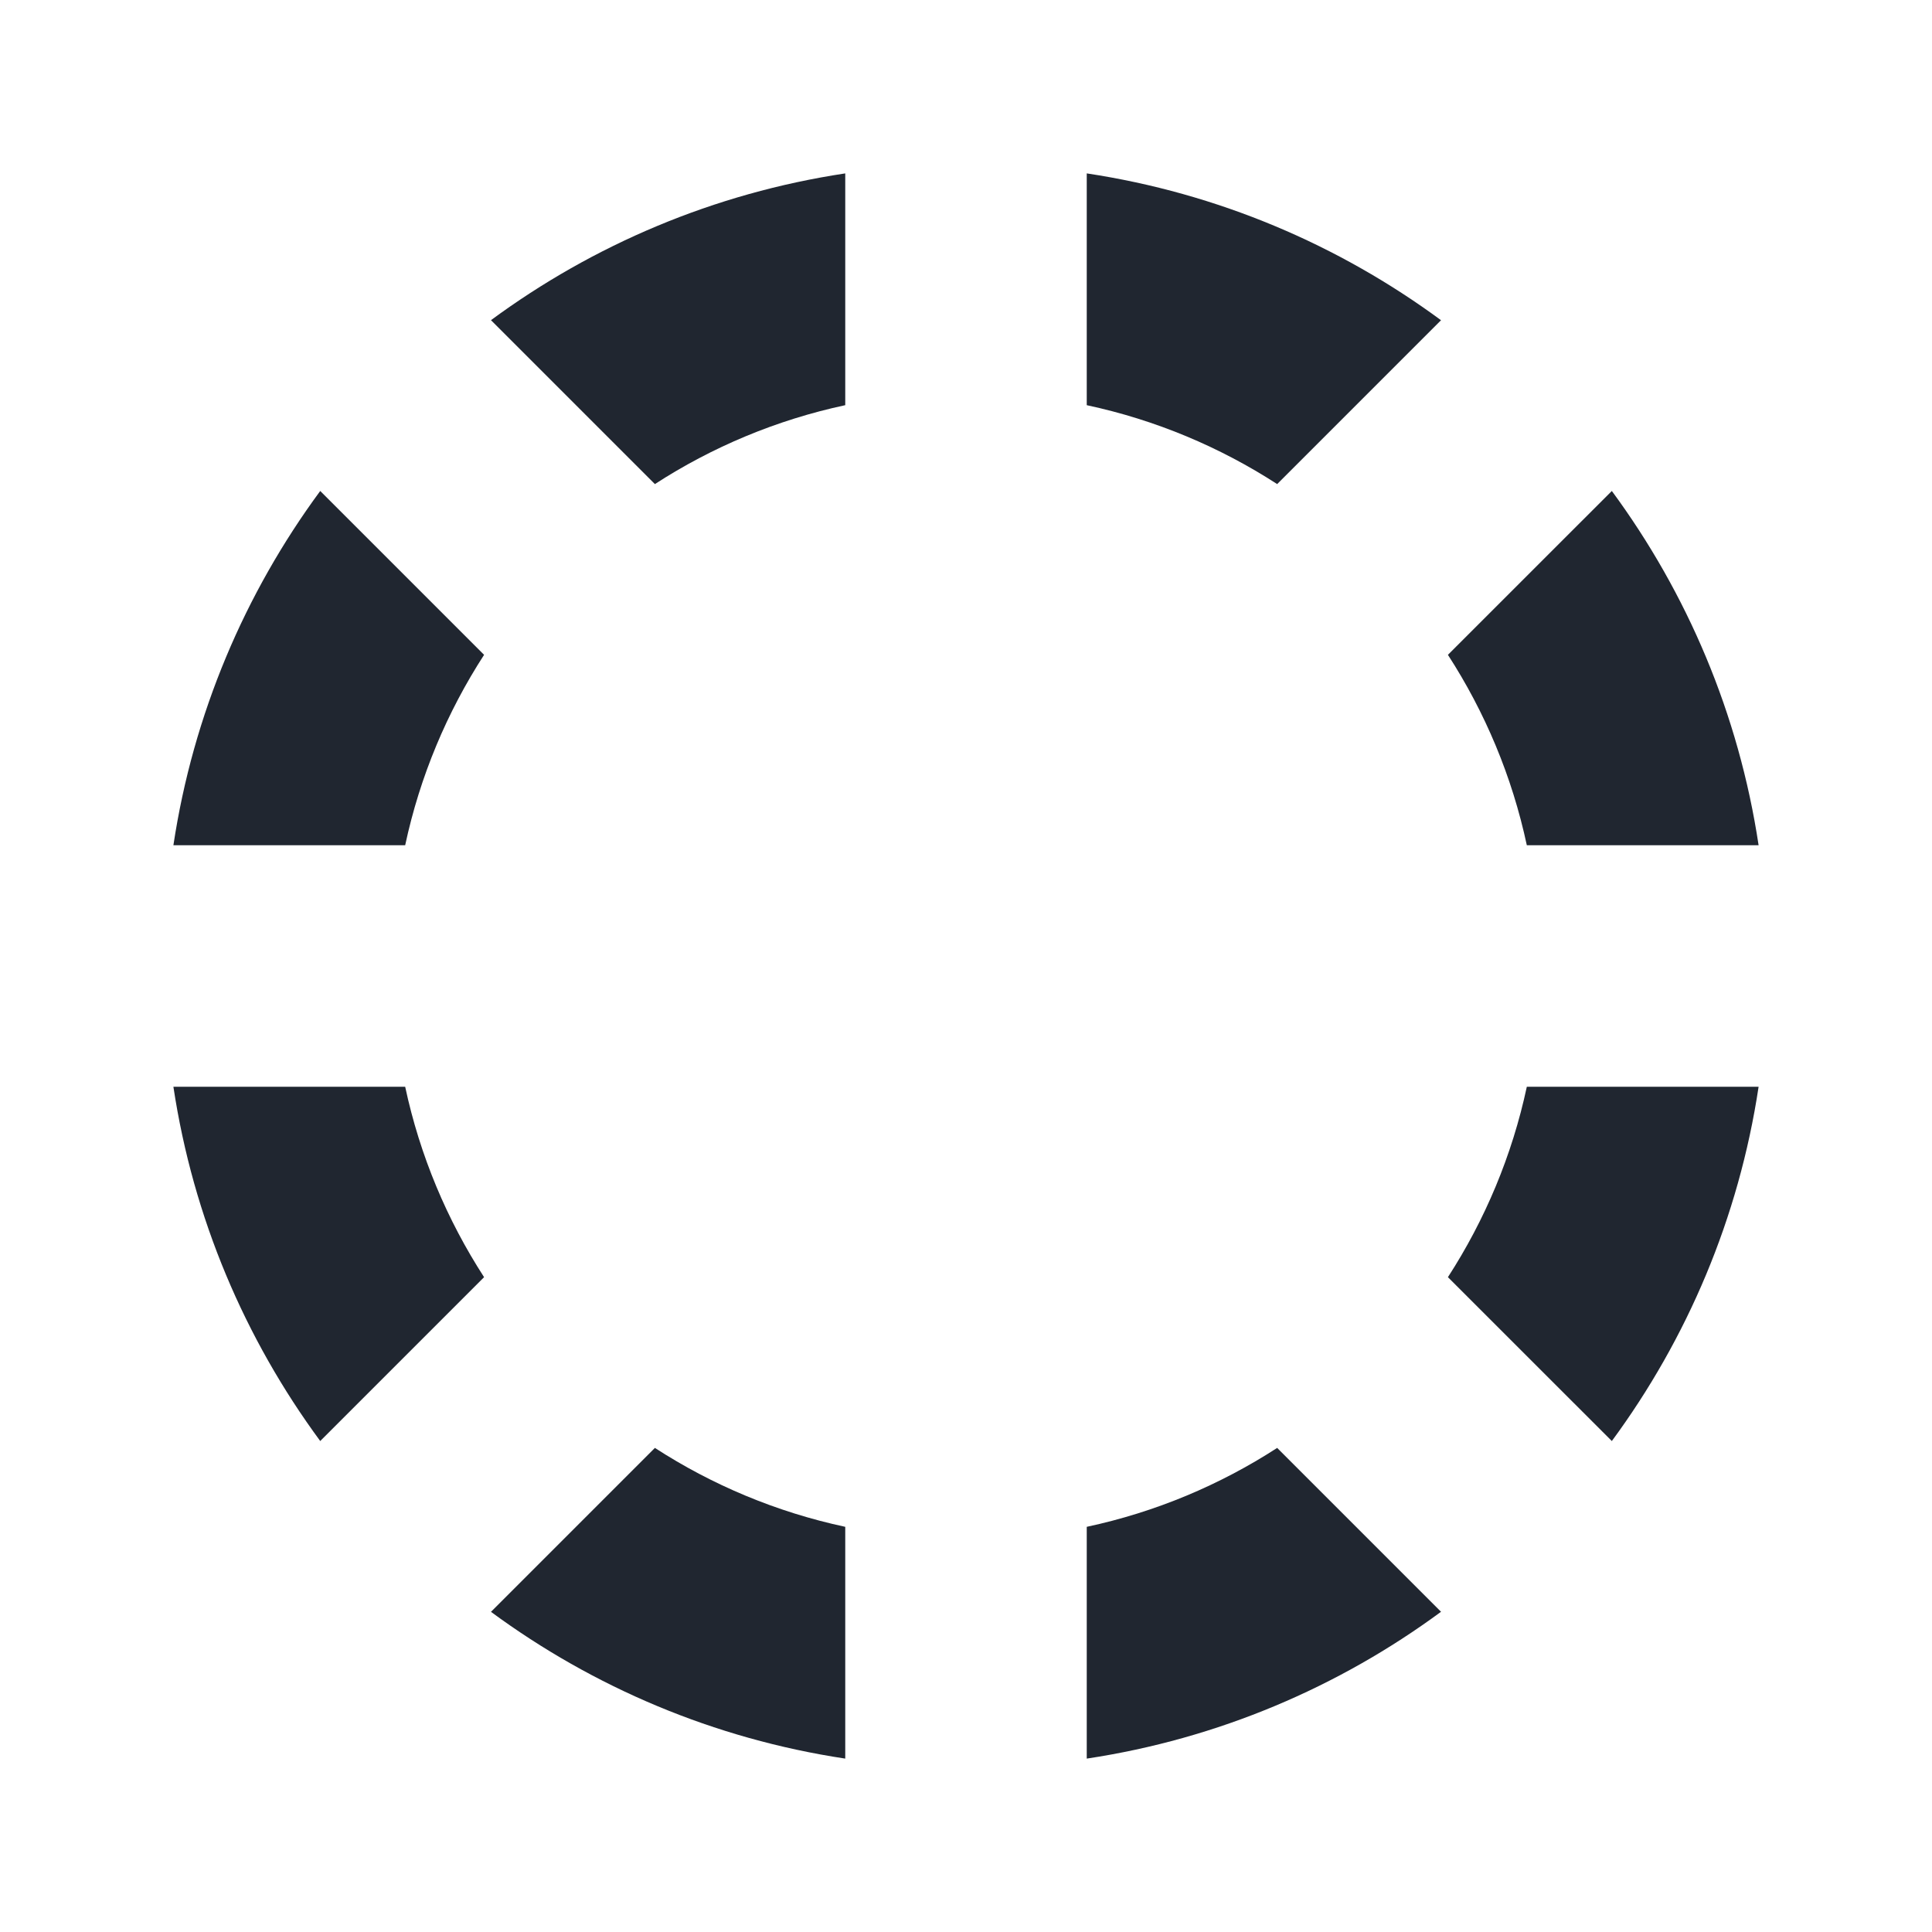 <svg class="widget-chat-loading-icon" width="32" height="32" viewBox="0 0 32 32" fill="none" xmlns="http://www.w3.org/2000/svg">
      <g id="ic/loading-1c">
      <path id="Subtract" fill-rule="evenodd" clip-rule="evenodd" d="M14 29.128V25.289C12.86 25.045 11.795 24.596 10.847 23.982L8.132 26.697C9.826 27.945 11.826 28.8 14 29.128ZM5.304 23.868L8.018 21.154C7.404 20.205 6.955 19.141 6.711 18H2.872C3.2 20.174 4.056 22.174 5.304 23.868ZM2.872 14H6.711C6.955 12.859 7.404 11.795 8.018 10.846L5.304 8.132C4.056 9.826 3.2 11.826 2.872 14ZM8.132 5.303L10.847 8.018C11.795 7.404 12.86 6.955 14 6.711V2.872C11.826 3.2 9.826 4.055 8.132 5.303ZM18 29.128C20.174 28.8 22.174 27.944 23.868 26.696L21.154 23.982C20.205 24.596 19.141 25.045 18 25.289V29.128ZM23.982 21.154L26.697 23.868C27.945 22.174 28.8 20.174 29.128 18H25.289C25.045 19.141 24.596 20.205 23.982 21.154ZM25.289 14H29.128C28.8 11.826 27.945 9.826 26.697 8.132L23.982 10.846C24.596 11.795 25.045 12.859 25.289 14ZM21.154 8.018L23.868 5.304C22.174 4.056 20.174 3.2 18 2.872V6.711C19.141 6.955 20.205 7.404 21.154 8.018Z" fill="#202630"/>
      </g>
      </svg>